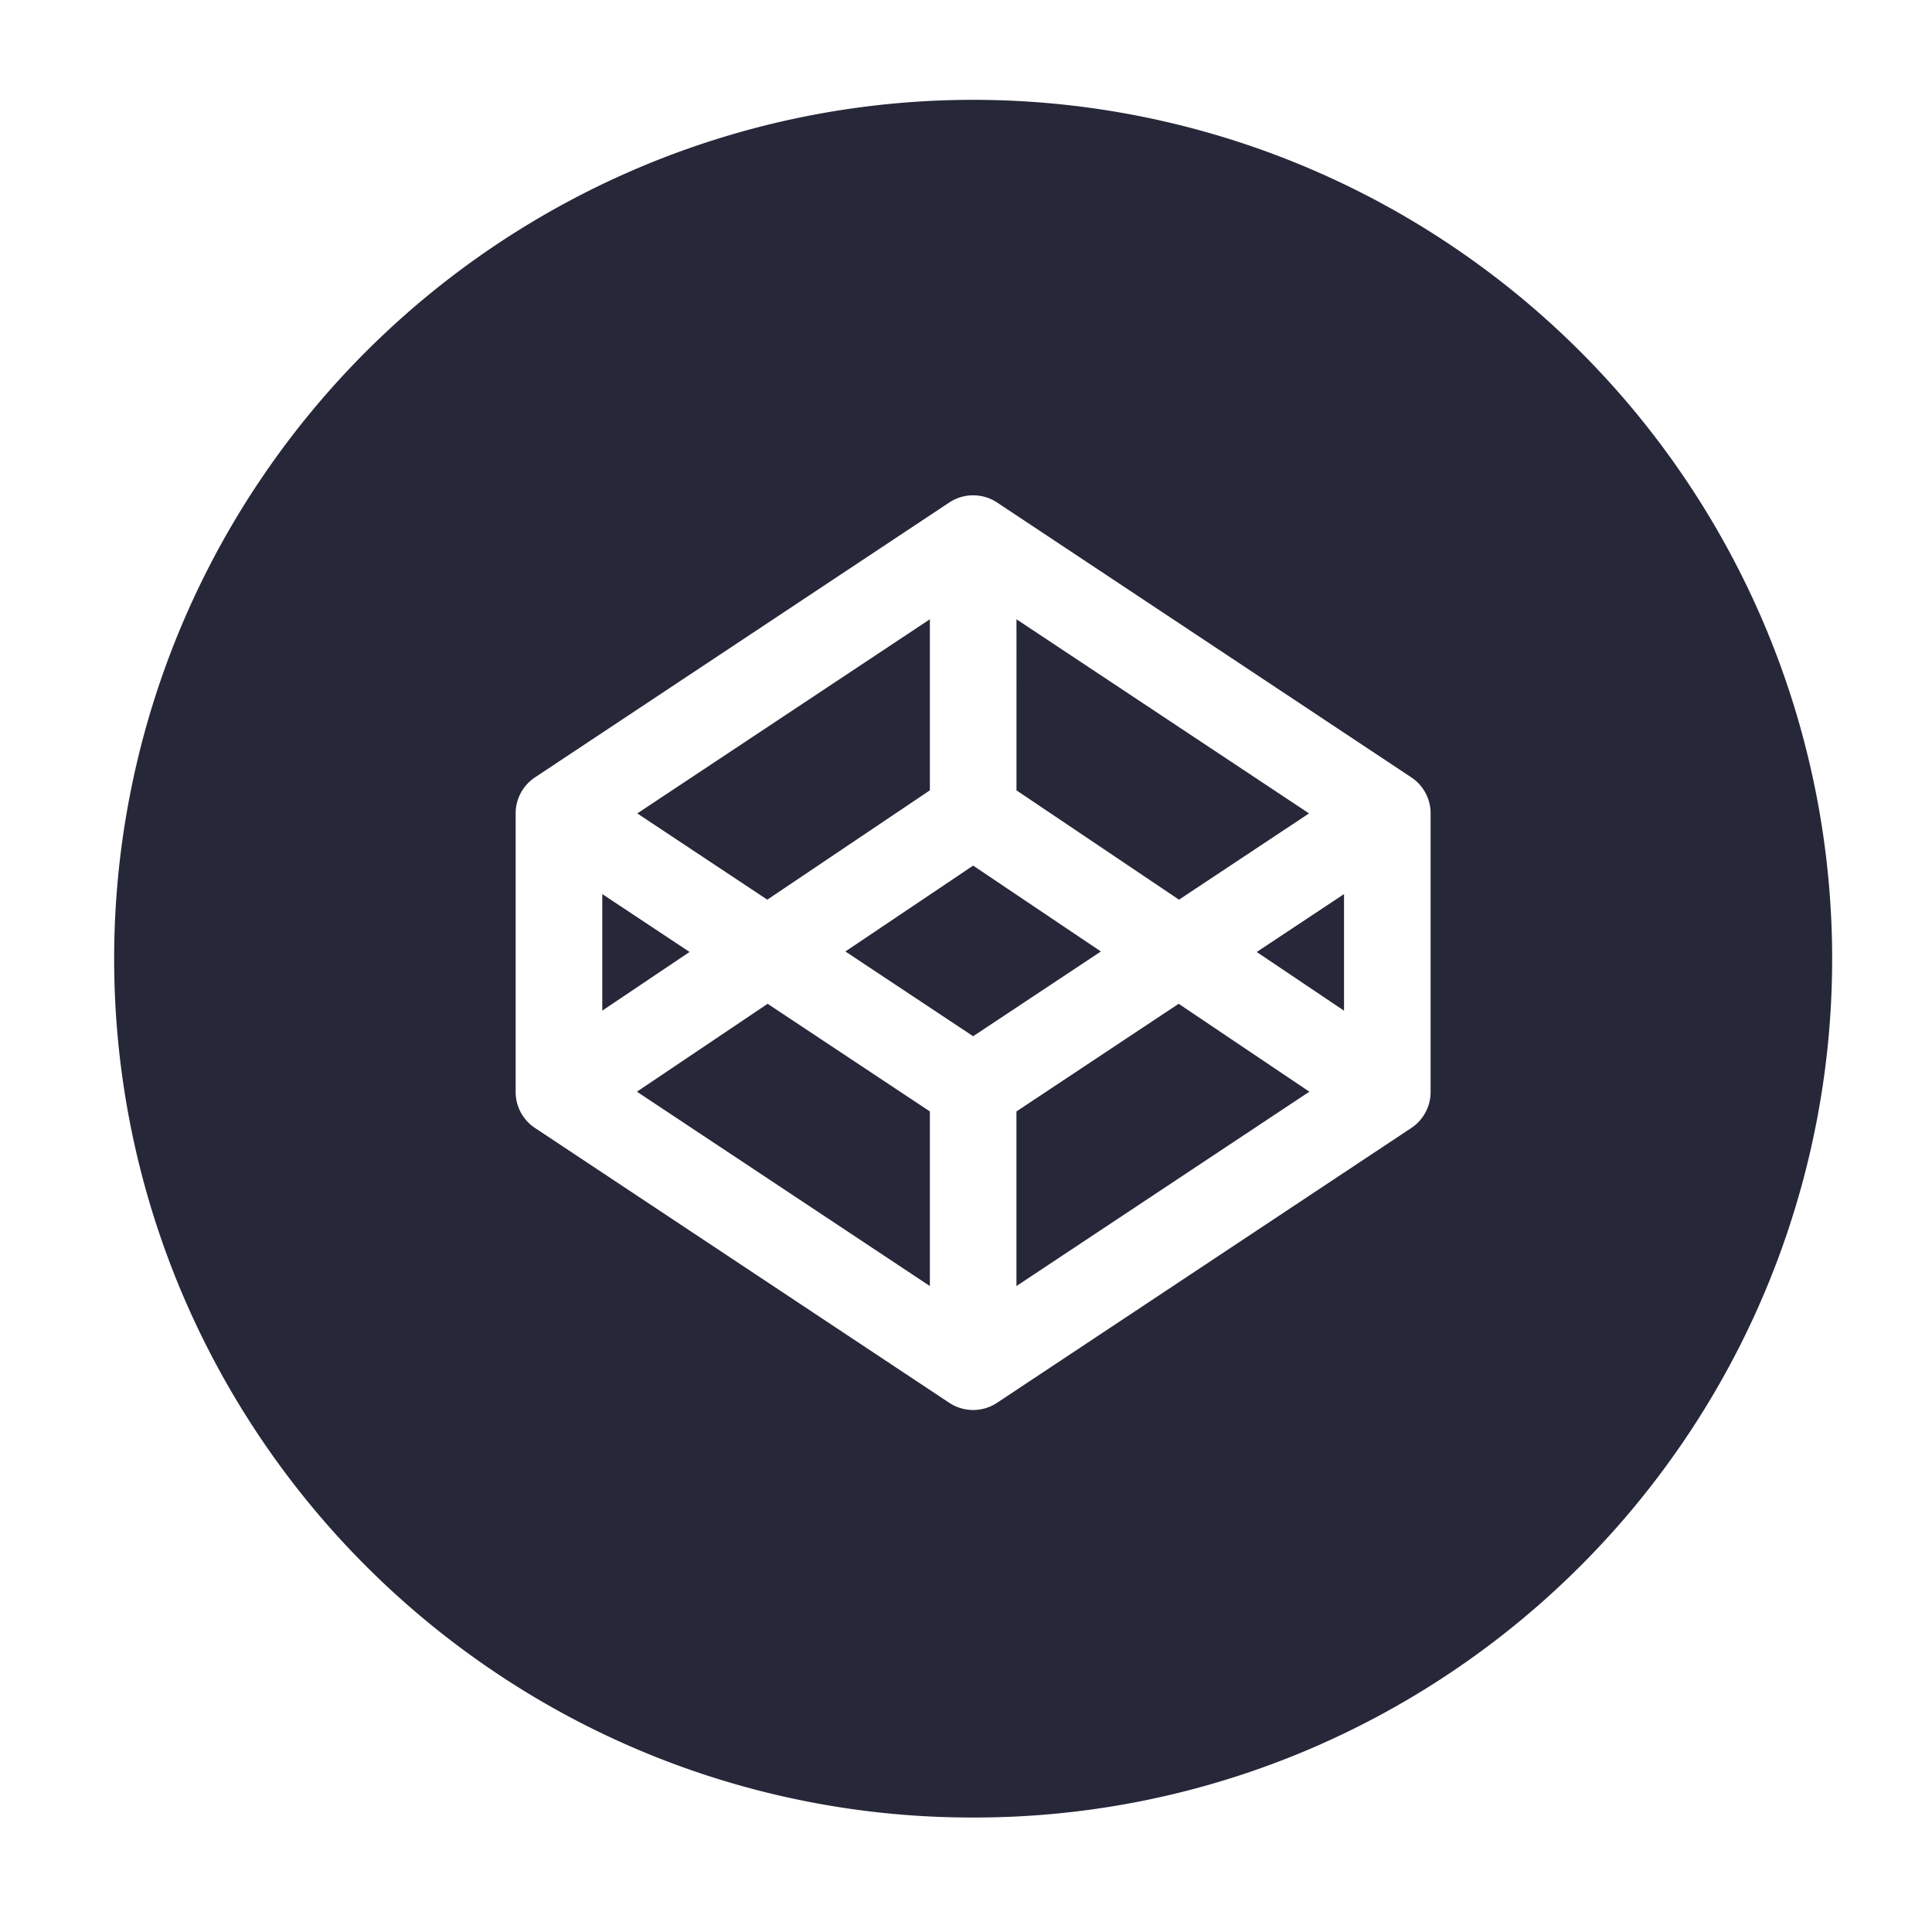 <svg xmlns="http://www.w3.org/2000/svg" xmlns:xlink="http://www.w3.org/1999/xlink" width="135" height="135" viewBox="0 0 135 135"><defs><clipPath id="b"><rect width="135" height="135"/></clipPath></defs><g id="a" clip-path="url(#b)"><path d="M60,120a59.721,59.721,0,0,1-33.547-10.247,60.174,60.174,0,0,1-21.738-26.4,59.921,59.921,0,0,1,5.532-56.9,60.176,60.176,0,0,1,26.4-21.738,59.92,59.92,0,0,1,56.9,5.532,60.175,60.175,0,0,1,21.738,26.4,59.921,59.921,0,0,1-5.532,56.9,60.174,60.174,0,0,1-26.4,21.738A59.625,59.625,0,0,1,60,120Zm-.017-92.389a3.006,3.006,0,0,0-1.69.527L29.388,47.316c-.03.02-.06.04-.089.061-.056.04-.111.082-.168.13a3.025,3.025,0,0,0-1.1,2.372V69.259a3.011,3.011,0,0,0,.487,1.687c.023.036.046.069.069.1a3.011,3.011,0,0,0,.854.81L58.328,91.021a3.026,3.026,0,0,0,3.344,0l28.94-19.2A3.018,3.018,0,0,0,91.965,69.3V49.88a3.021,3.021,0,0,0-1.353-2.564l-28.9-19.177a3.006,3.006,0,0,0-1.69-.527h-.034Zm3.042,55.252v-12.2L74.361,63.14l9.132,6.143L63.027,82.862Zm-6.05,0h0L36.506,69.283l9.133-6.142,11.336,7.52v12.2ZM60,65.407h0l-8.927-5.922,8.927-6,8.926,6L60,65.407Zm25.915-1.786h0l-6.1-4.1,6.1-4.045v8.146Zm-51.83,0V55.474l6.1,4.045-6.1,4.1Zm40.3-7.755h0l-11.358-7.64V36.273L83.47,49.837l-9.085,6.028Zm-28.768,0h0l-9.085-6.028L56.975,36.273V48.225l-11.358,7.64Z" transform="translate(8 7)" fill="#262738"/></g></svg>